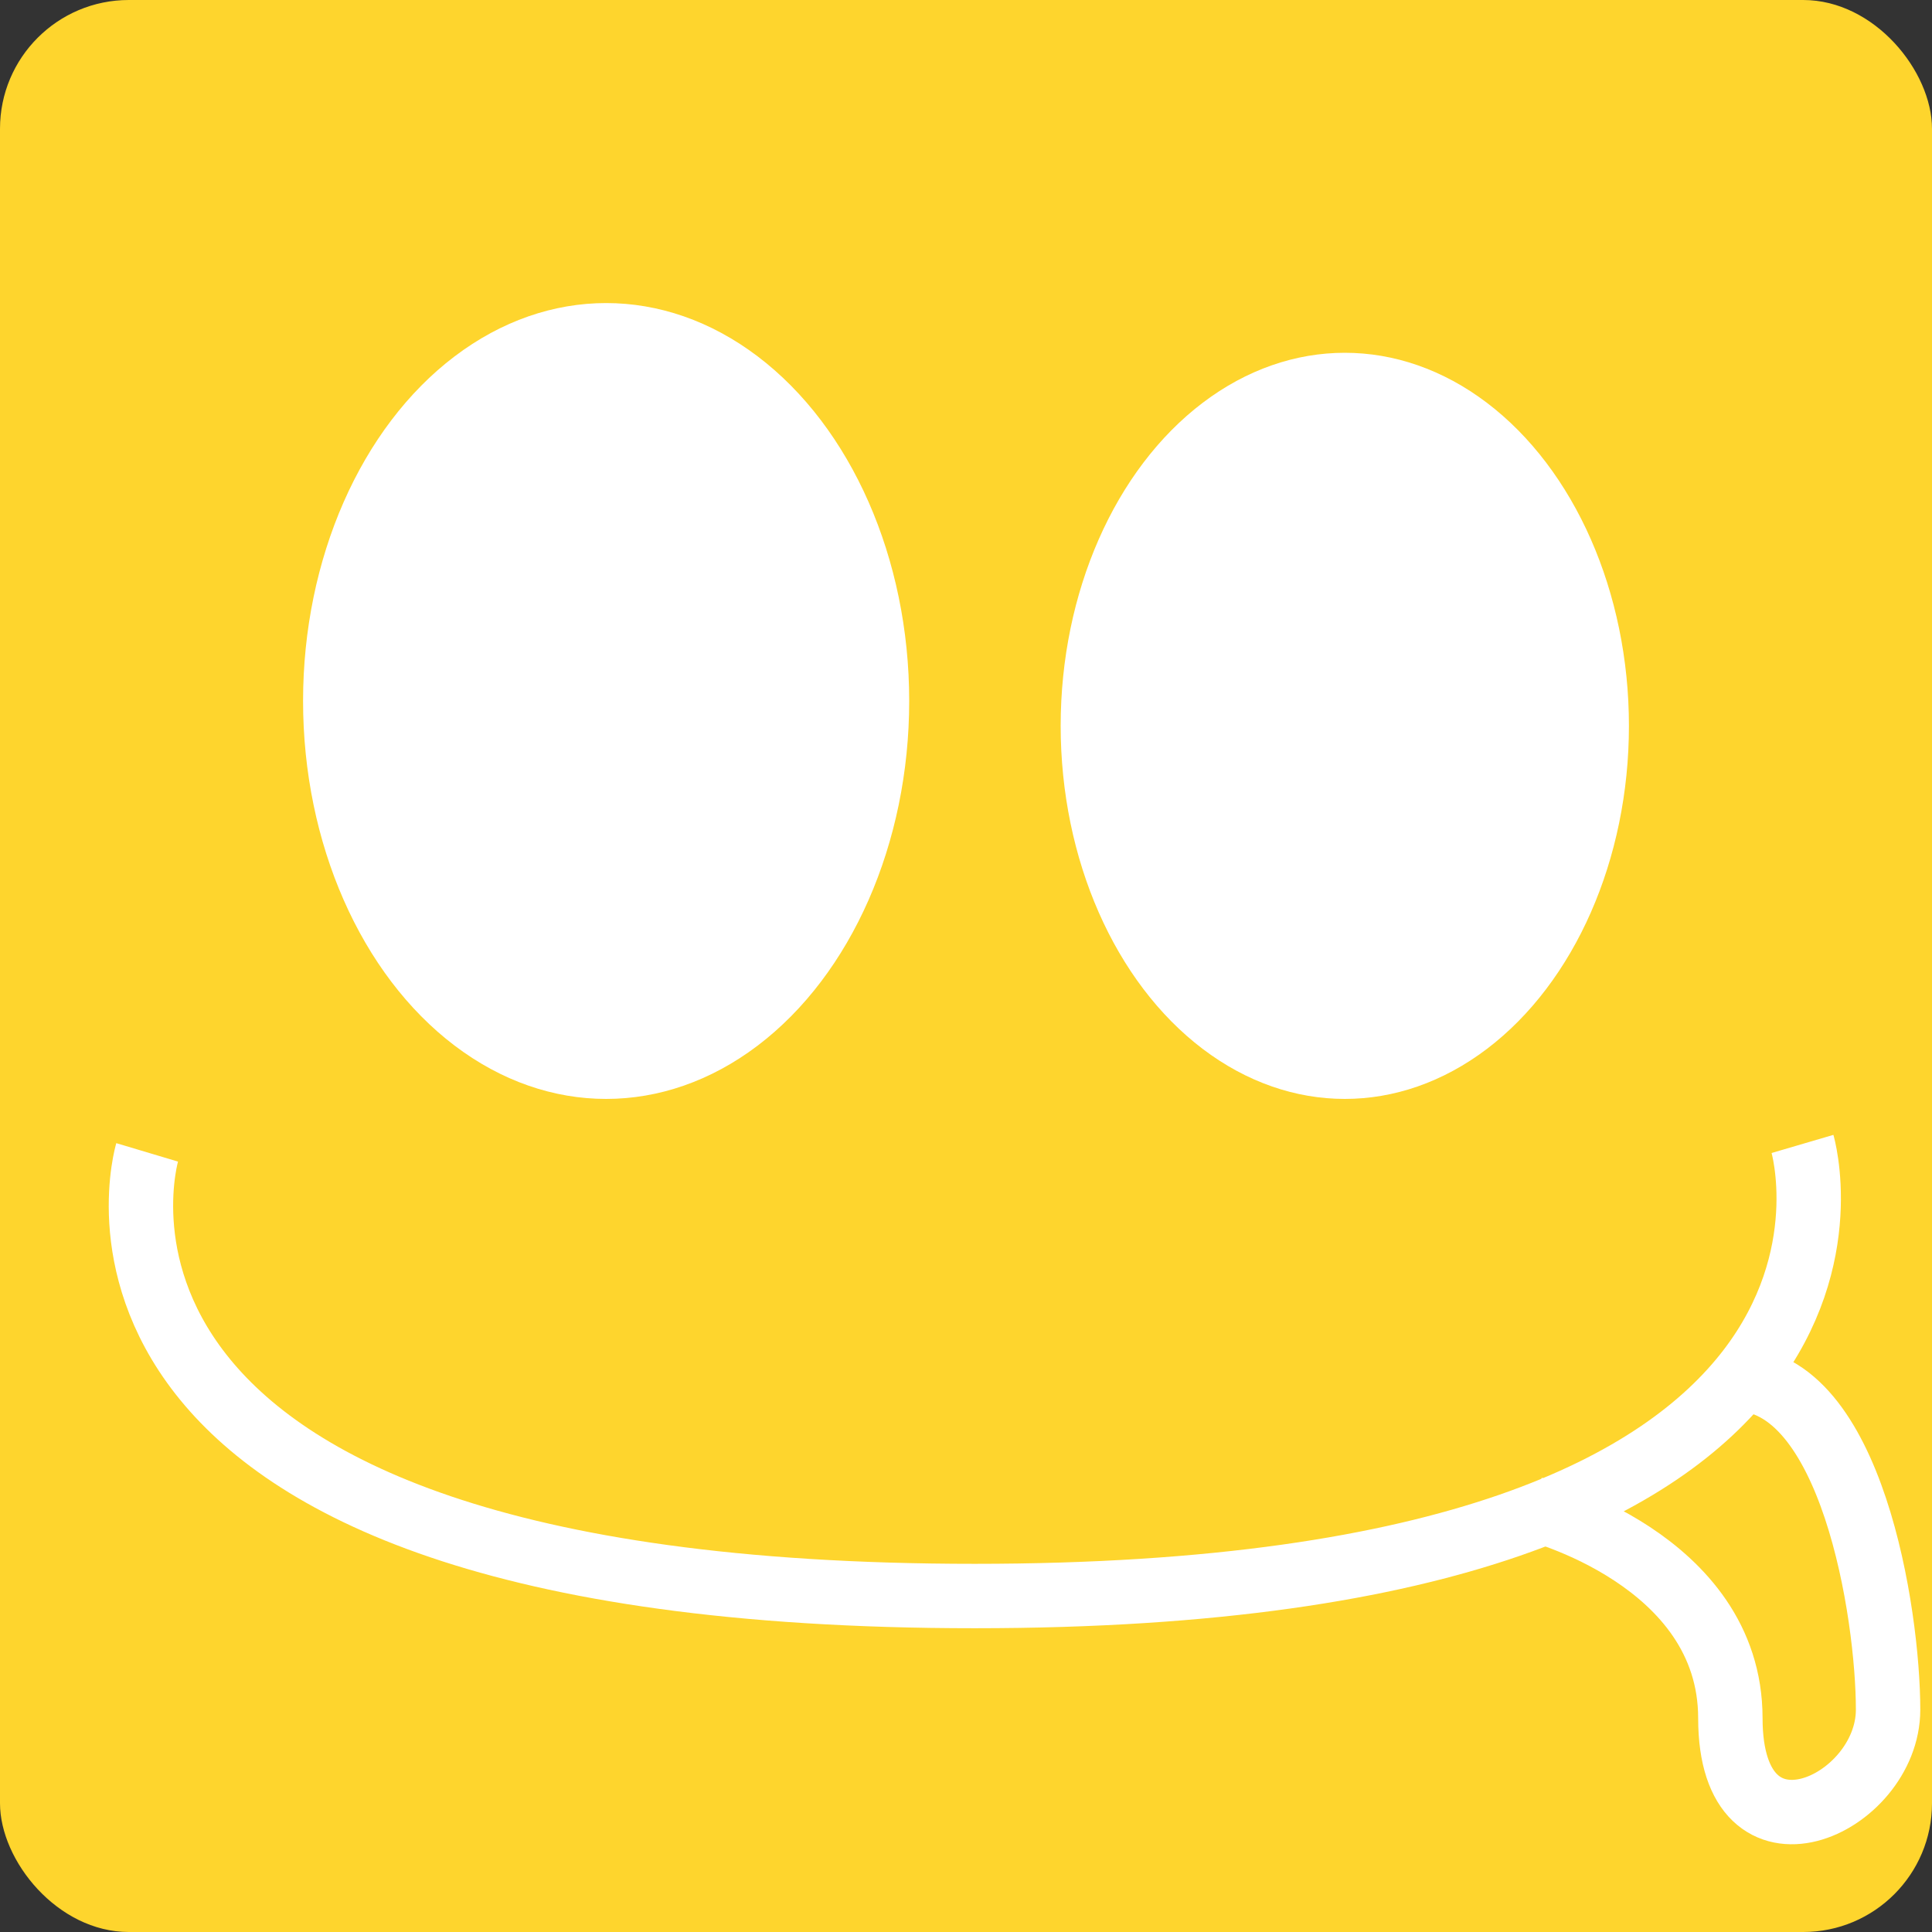 <?xml version="1.0" encoding="UTF-8" standalone="no"?>
<svg width="30px" height="30px" viewBox="0 0 30 30" version="1.1" xmlns="http://www.w3.org/2000/svg" xmlns:xlink="http://www.w3.org/1999/xlink" xmlns:sketch="http://www.bohemiancoding.com/sketch/ns">
    <rect x="0" y="0" width="30" height="30" fill="#333333" stroke="none"/>
    <!-- Generator: Sketch 3.2.2 (9983) - http://www.bohemiancoding.com/sketch -->
    <title>5</title>
    <desc>Created with Sketch.</desc>
    <defs></defs>
    <g id="Elements" stroke="none" stroke-width="1" fill="none" fill-rule="evenodd" sketch:type="MSPage">
        <g id="5" sketch:type="MSLayerGroup">
            <rect id="Rectangle-21" fill="#FED52D" sketch:type="MSShapeGroup" x="0" y="0" width="30" height="30" rx="2"></rect>
            <ellipse id="Oval-19" fill="#FFFFFF" sketch:type="MSShapeGroup" cx="9.412" cy="10.885" rx="4.706" ry="6.179"></ellipse>
            <ellipse id="Oval-20" fill="#FFFFFF" sketch:type="MSShapeGroup" cx="20.882" cy="11.271" rx="4.412" ry="5.793"></ellipse>
            <path d="M2.285,17.894 C2.285,17.894 0.225,24.783 15.137,24.783 C30.049,24.783 27.989,17.763 27.989,17.763" id="Path-9" stroke="#FFFFFF" sketch:type="MSShapeGroup"></path>
            <path d="M23.817,23.432 C23.817,23.432 26.869,24.203 26.869,26.68 C26.869,29.157 29.318,28.04 29.318,26.548 C29.318,25.056 28.753,21.412 26.958,21.412" id="Path-8" stroke="#FFFFFF" sketch:type="MSShapeGroup"></path>
        </g>
    </g>
</svg>